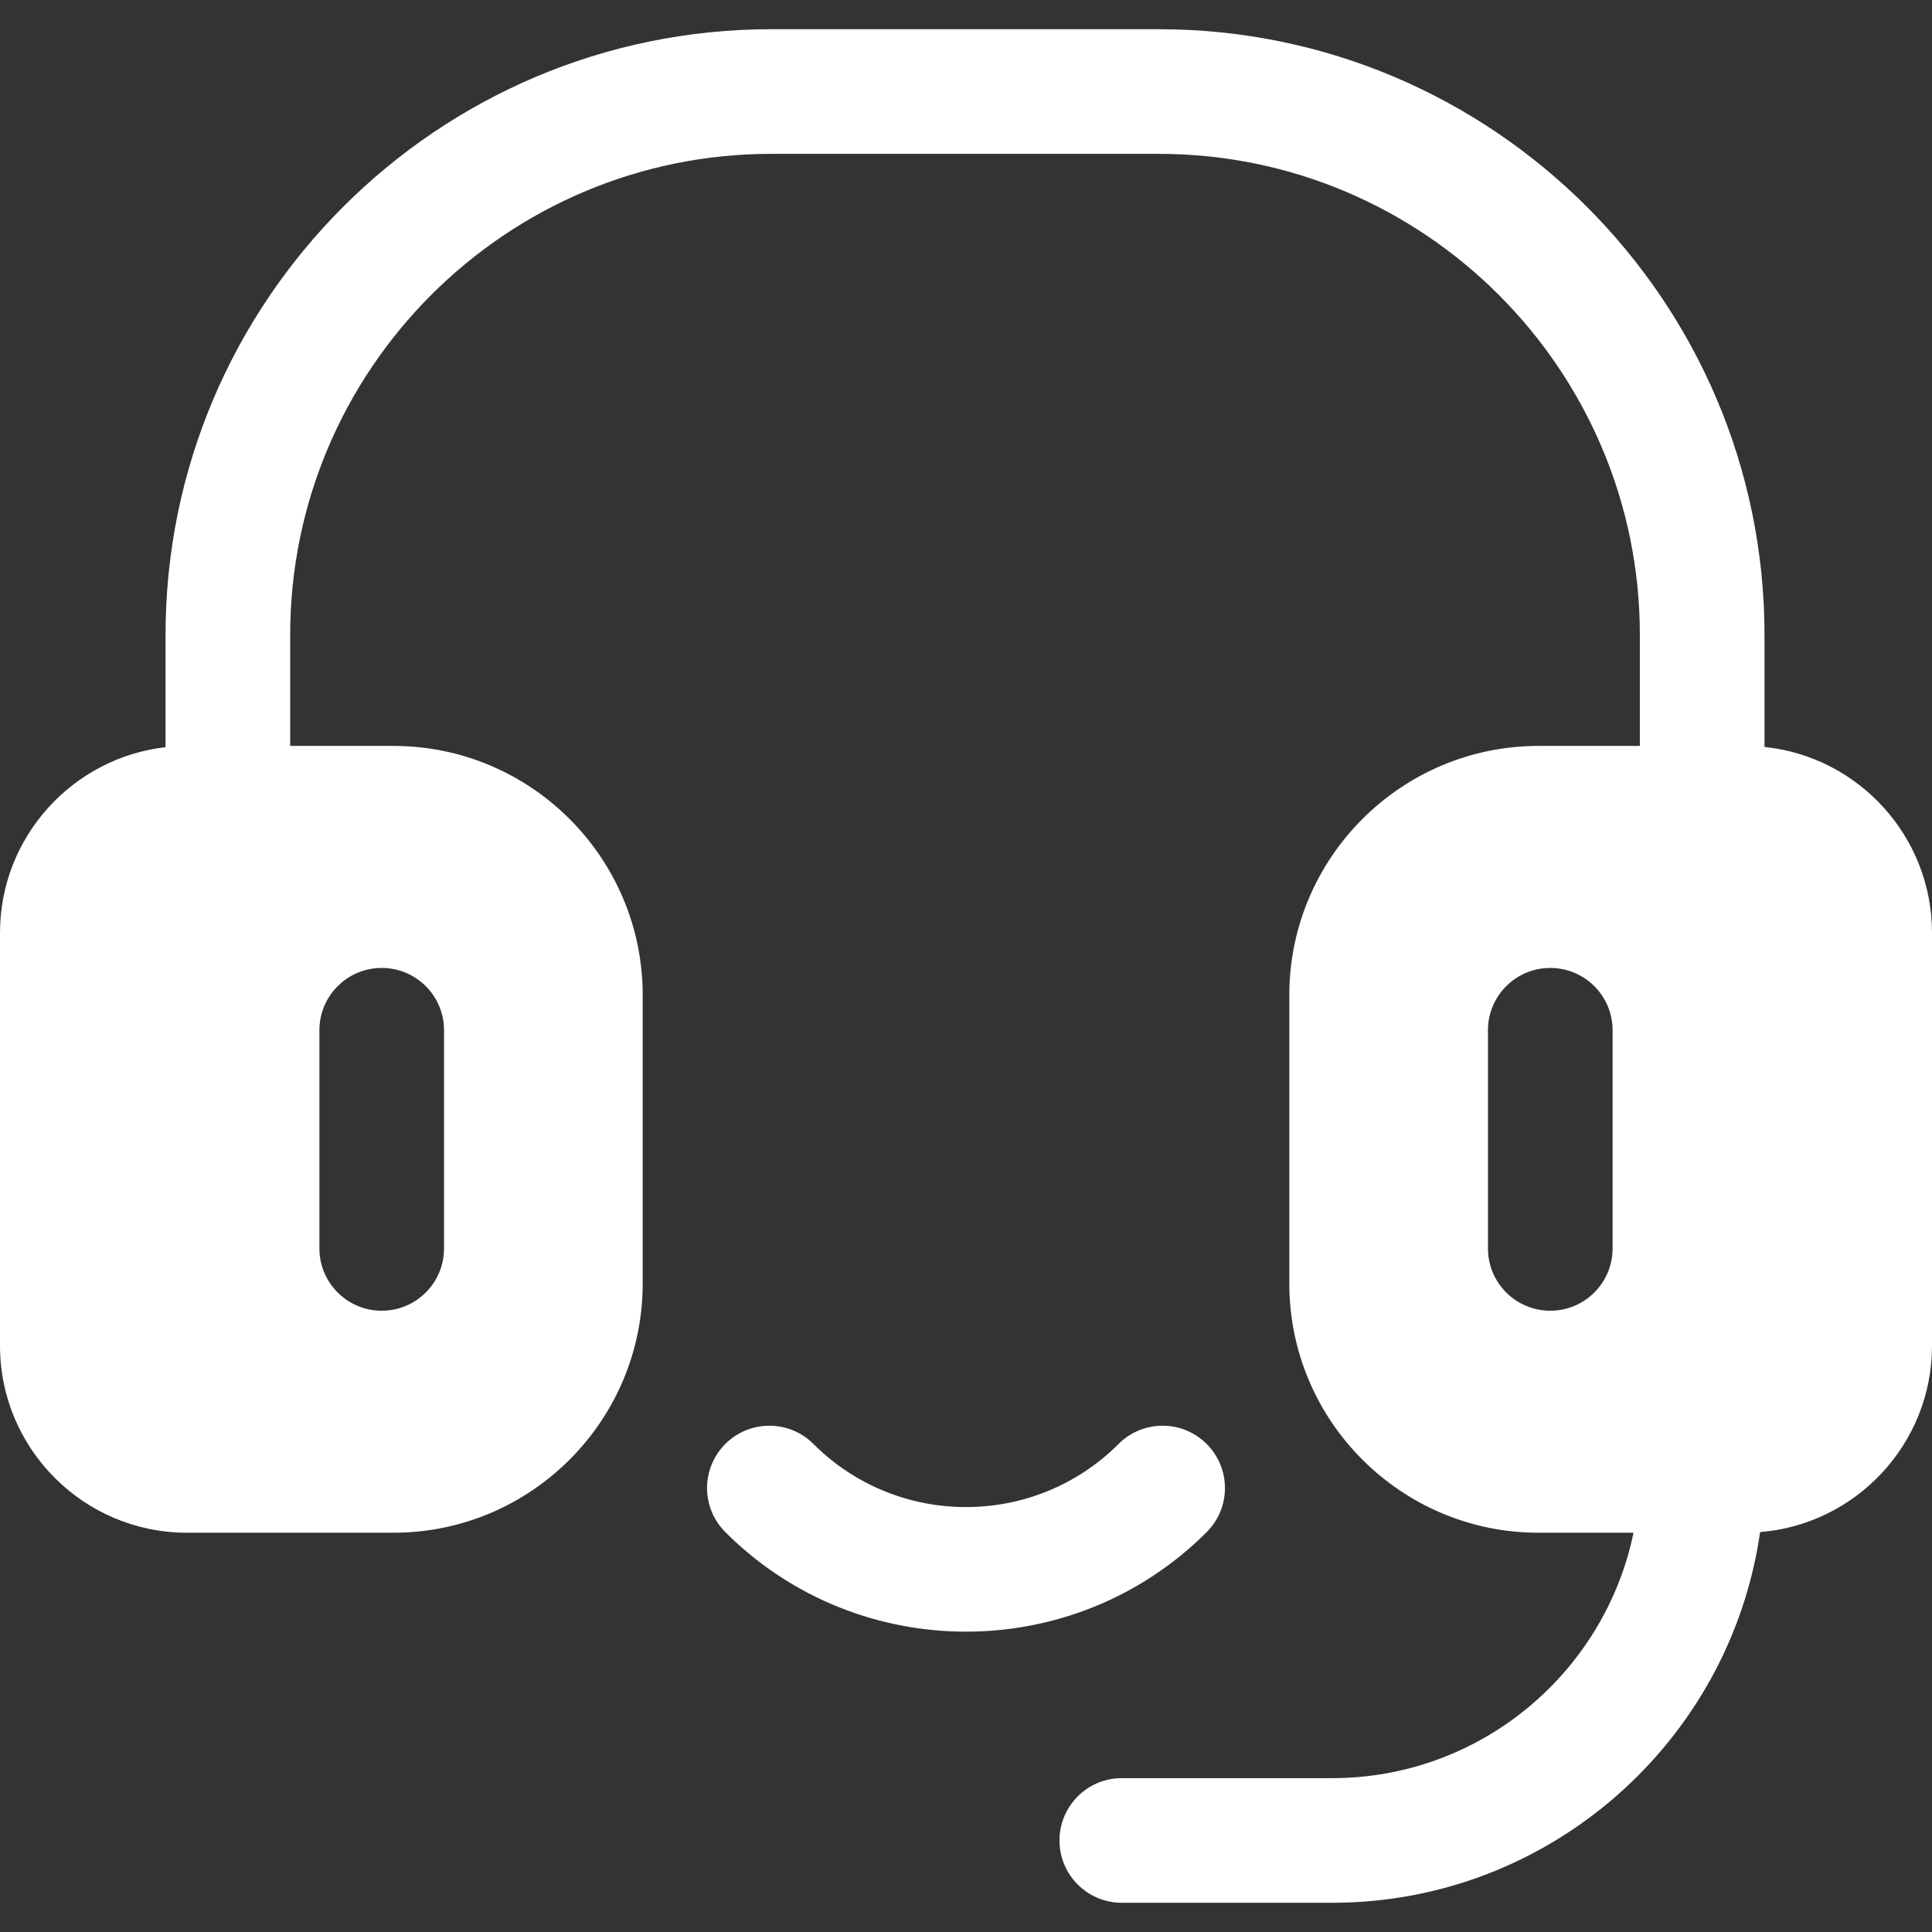 <?xml version="1.0"?>
<svg xmlns="http://www.w3.org/2000/svg" xmlns:xlink="http://www.w3.org/1999/xlink" xmlns:svgjs="http://svgjs.com/svgjs" version="1.1" width="512" height="512" x="0" y="0" viewBox="0 0 496 496" style="enable-background:new 0 0 512 512" xml:space="preserve" class=""><rect x="0" y="0" width="496" height="496" fill="#333333" stroke="none"/><g><path xmlns="http://www.w3.org/2000/svg" d="m309.79 370.71c-6.25-6.25-16.38-6.25-22.63 0-21.59 21.6-56.73 21.6-78.32 0-6.25-6.25-16.38-6.25-22.63 0s-6.25 16.38 0 22.63c34.055 34.055 89.499 34.081 123.58 0 6.25-6.25 6.25-16.38 0-22.63zm143.21-178.95v-28.76c0-85.74-69.76-155.5-155.5-155.5h-99.5c-85.74 0-155.5 69.76-155.5 155.5v28.82c-23.89 2.74-42.5 23.07-42.5 47.68v106c0 26.47 21.53 48 48 48h53c35.29 0 64-28.71 64-64v-74c0-35.29-28.71-64-64-64h-26.5v-28.5c0-68.1 55.4-123.5 123.5-123.5h99.5c68.1 0 123.5 55.4 123.5 123.5v28.5h-26c-35.29 0-64 28.71-64 64v74c0 35.29 28.71 64 64 64h24.37c-7.42 35.92-39.29 63-77.37 63h-54c-8.84 0-16 7.16-16 16s7.16 16 16 16h54c55.83 0 102.16-41.44 109.87-95.17 24.66-1.98 44.13-22.67 44.13-47.83v-106c0-24.78-18.87-45.23-43-47.74zm-371 72.74c0-8.84 7.16-16 16-16s16 7.16 16 16v56c0 8.84-7.16 16-16 16s-16-7.16-16-16zm332 56c0 8.84-7.16 16-16 16s-16-7.16-16-16v-56c0-8.84 7.16-16 16-16s16 7.16 16 16z" fill="#ffffff" data-original="#000000" style="" class=""/></g></svg>
